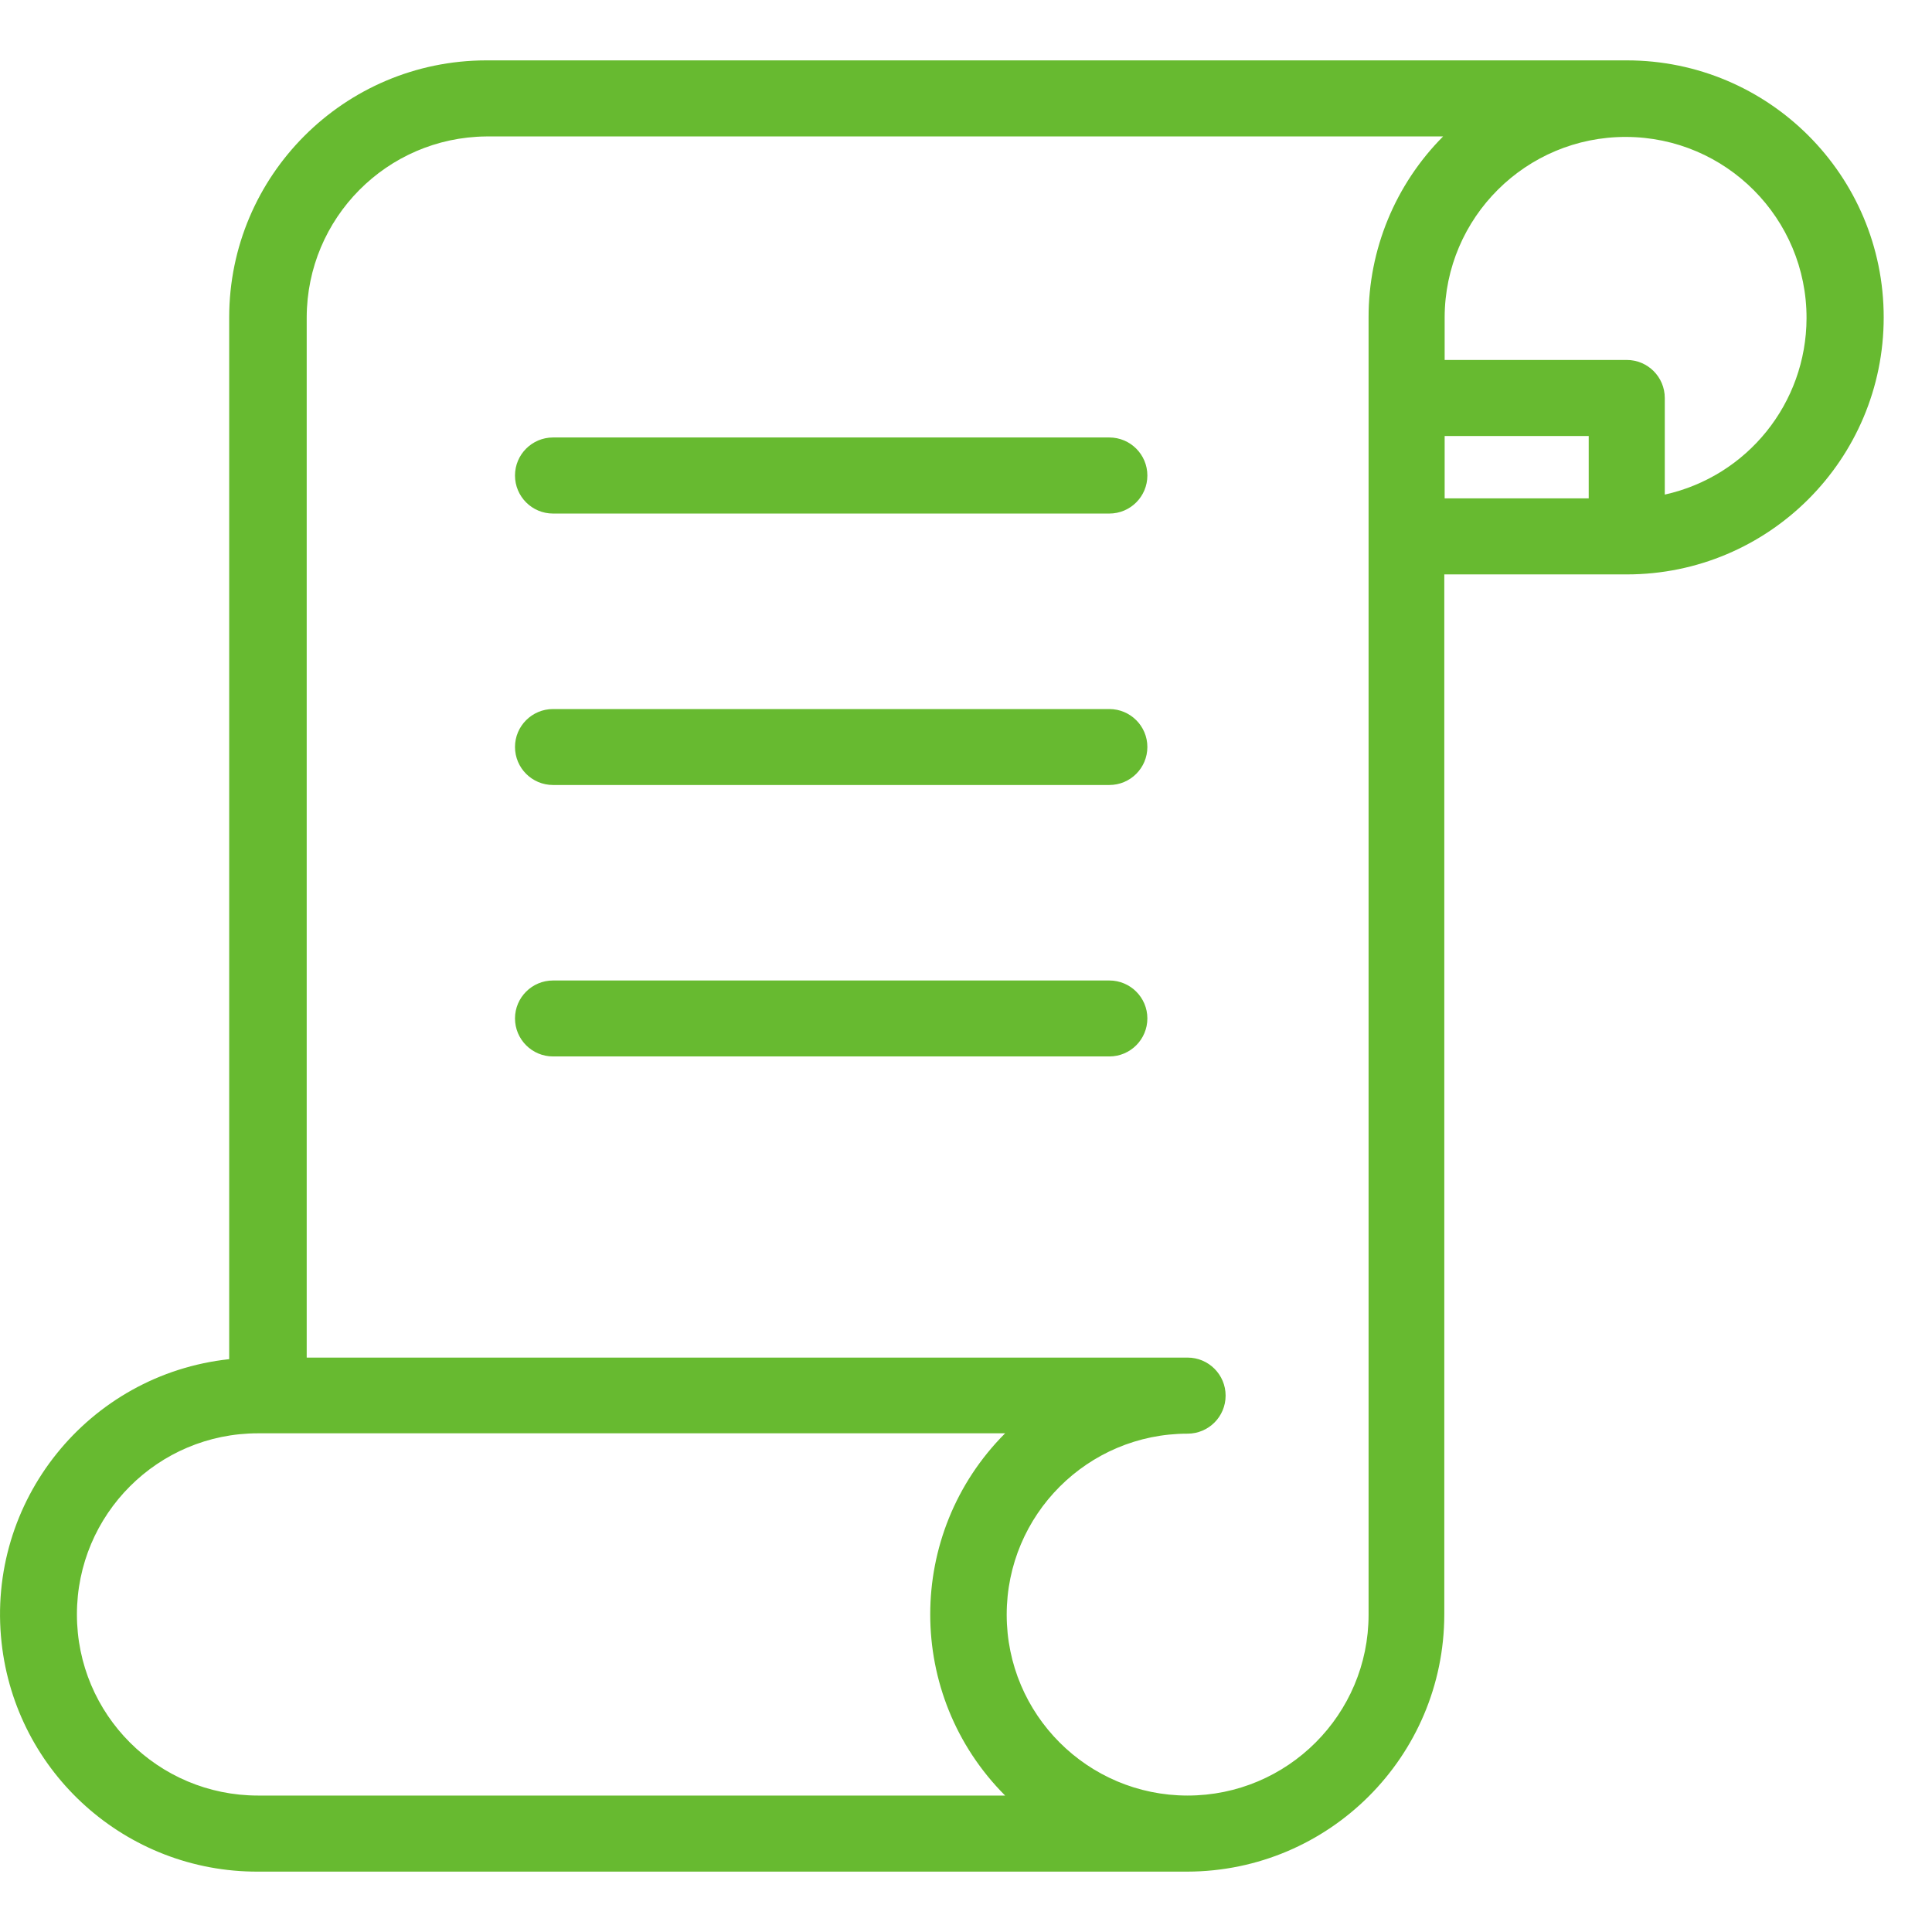 <svg width="20" height="20" viewBox="0 0 16 15" fill="none" xmlns="http://www.w3.org/2000/svg">
<path d="M13.472 0H4.026C2.851 0.002 1.899 0.954 1.898 2.128V10.756C0.729 10.883 -0.115 11.934 0.013 13.103C0.131 14.185 1.048 15.004 2.137 15H9.832C11.007 14.998 11.959 14.046 11.961 12.872V4.257H13.472C14.648 4.257 15.6 3.304 15.6 2.128C15.6 0.953 14.648 0 13.472 0ZM8.324 14.37H2.137C1.308 14.37 0.637 13.699 0.637 12.87C0.637 12.041 1.308 11.37 2.137 11.37H8.324C7.497 12.199 7.497 13.541 8.324 14.37ZM11.334 2.128V12.872C11.334 13.699 10.663 14.37 9.835 14.37C9.008 14.37 8.337 13.699 8.337 12.872C8.337 12.044 9.008 11.373 9.835 11.373C10.009 11.373 10.15 11.232 10.15 11.058C10.15 10.884 10.009 10.743 9.835 10.743H2.54V2.128C2.542 1.306 3.204 0.638 4.026 0.63H11.951C11.555 1.028 11.333 1.567 11.334 2.128ZM13.157 3.627H11.964V3.111H13.157V3.627ZM13.787 3.596V3.593V2.796C13.787 2.622 13.646 2.481 13.472 2.481H11.964V2.128C11.966 1.301 12.639 0.632 13.466 0.634C14.294 0.636 14.963 1.309 14.961 2.136C14.959 2.838 14.472 3.444 13.787 3.596Z" fill="#67BA30"/>
<path d="M9.187 3.123H4.58C4.406 3.123 4.265 3.264 4.265 3.438C4.265 3.612 4.406 3.753 4.58 3.753H9.187C9.361 3.753 9.502 3.612 9.502 3.438C9.502 3.264 9.361 3.123 9.187 3.123Z" fill="#67BA30"/>
<path d="M9.187 5.372H4.58C4.406 5.372 4.265 5.513 4.265 5.686C4.265 5.86 4.406 6.001 4.58 6.001H9.187C9.361 6.001 9.502 5.86 9.502 5.686C9.502 5.513 9.361 5.372 9.187 5.372Z" fill="#67BA30"/>
<path d="M9.187 7.62H4.58C4.406 7.62 4.265 7.761 4.265 7.934C4.265 8.108 4.406 8.249 4.58 8.249H9.187C9.361 8.249 9.502 8.108 9.502 7.934C9.502 7.761 9.361 7.62 9.187 7.62Z" fill="#67BA30"/>
</svg>
